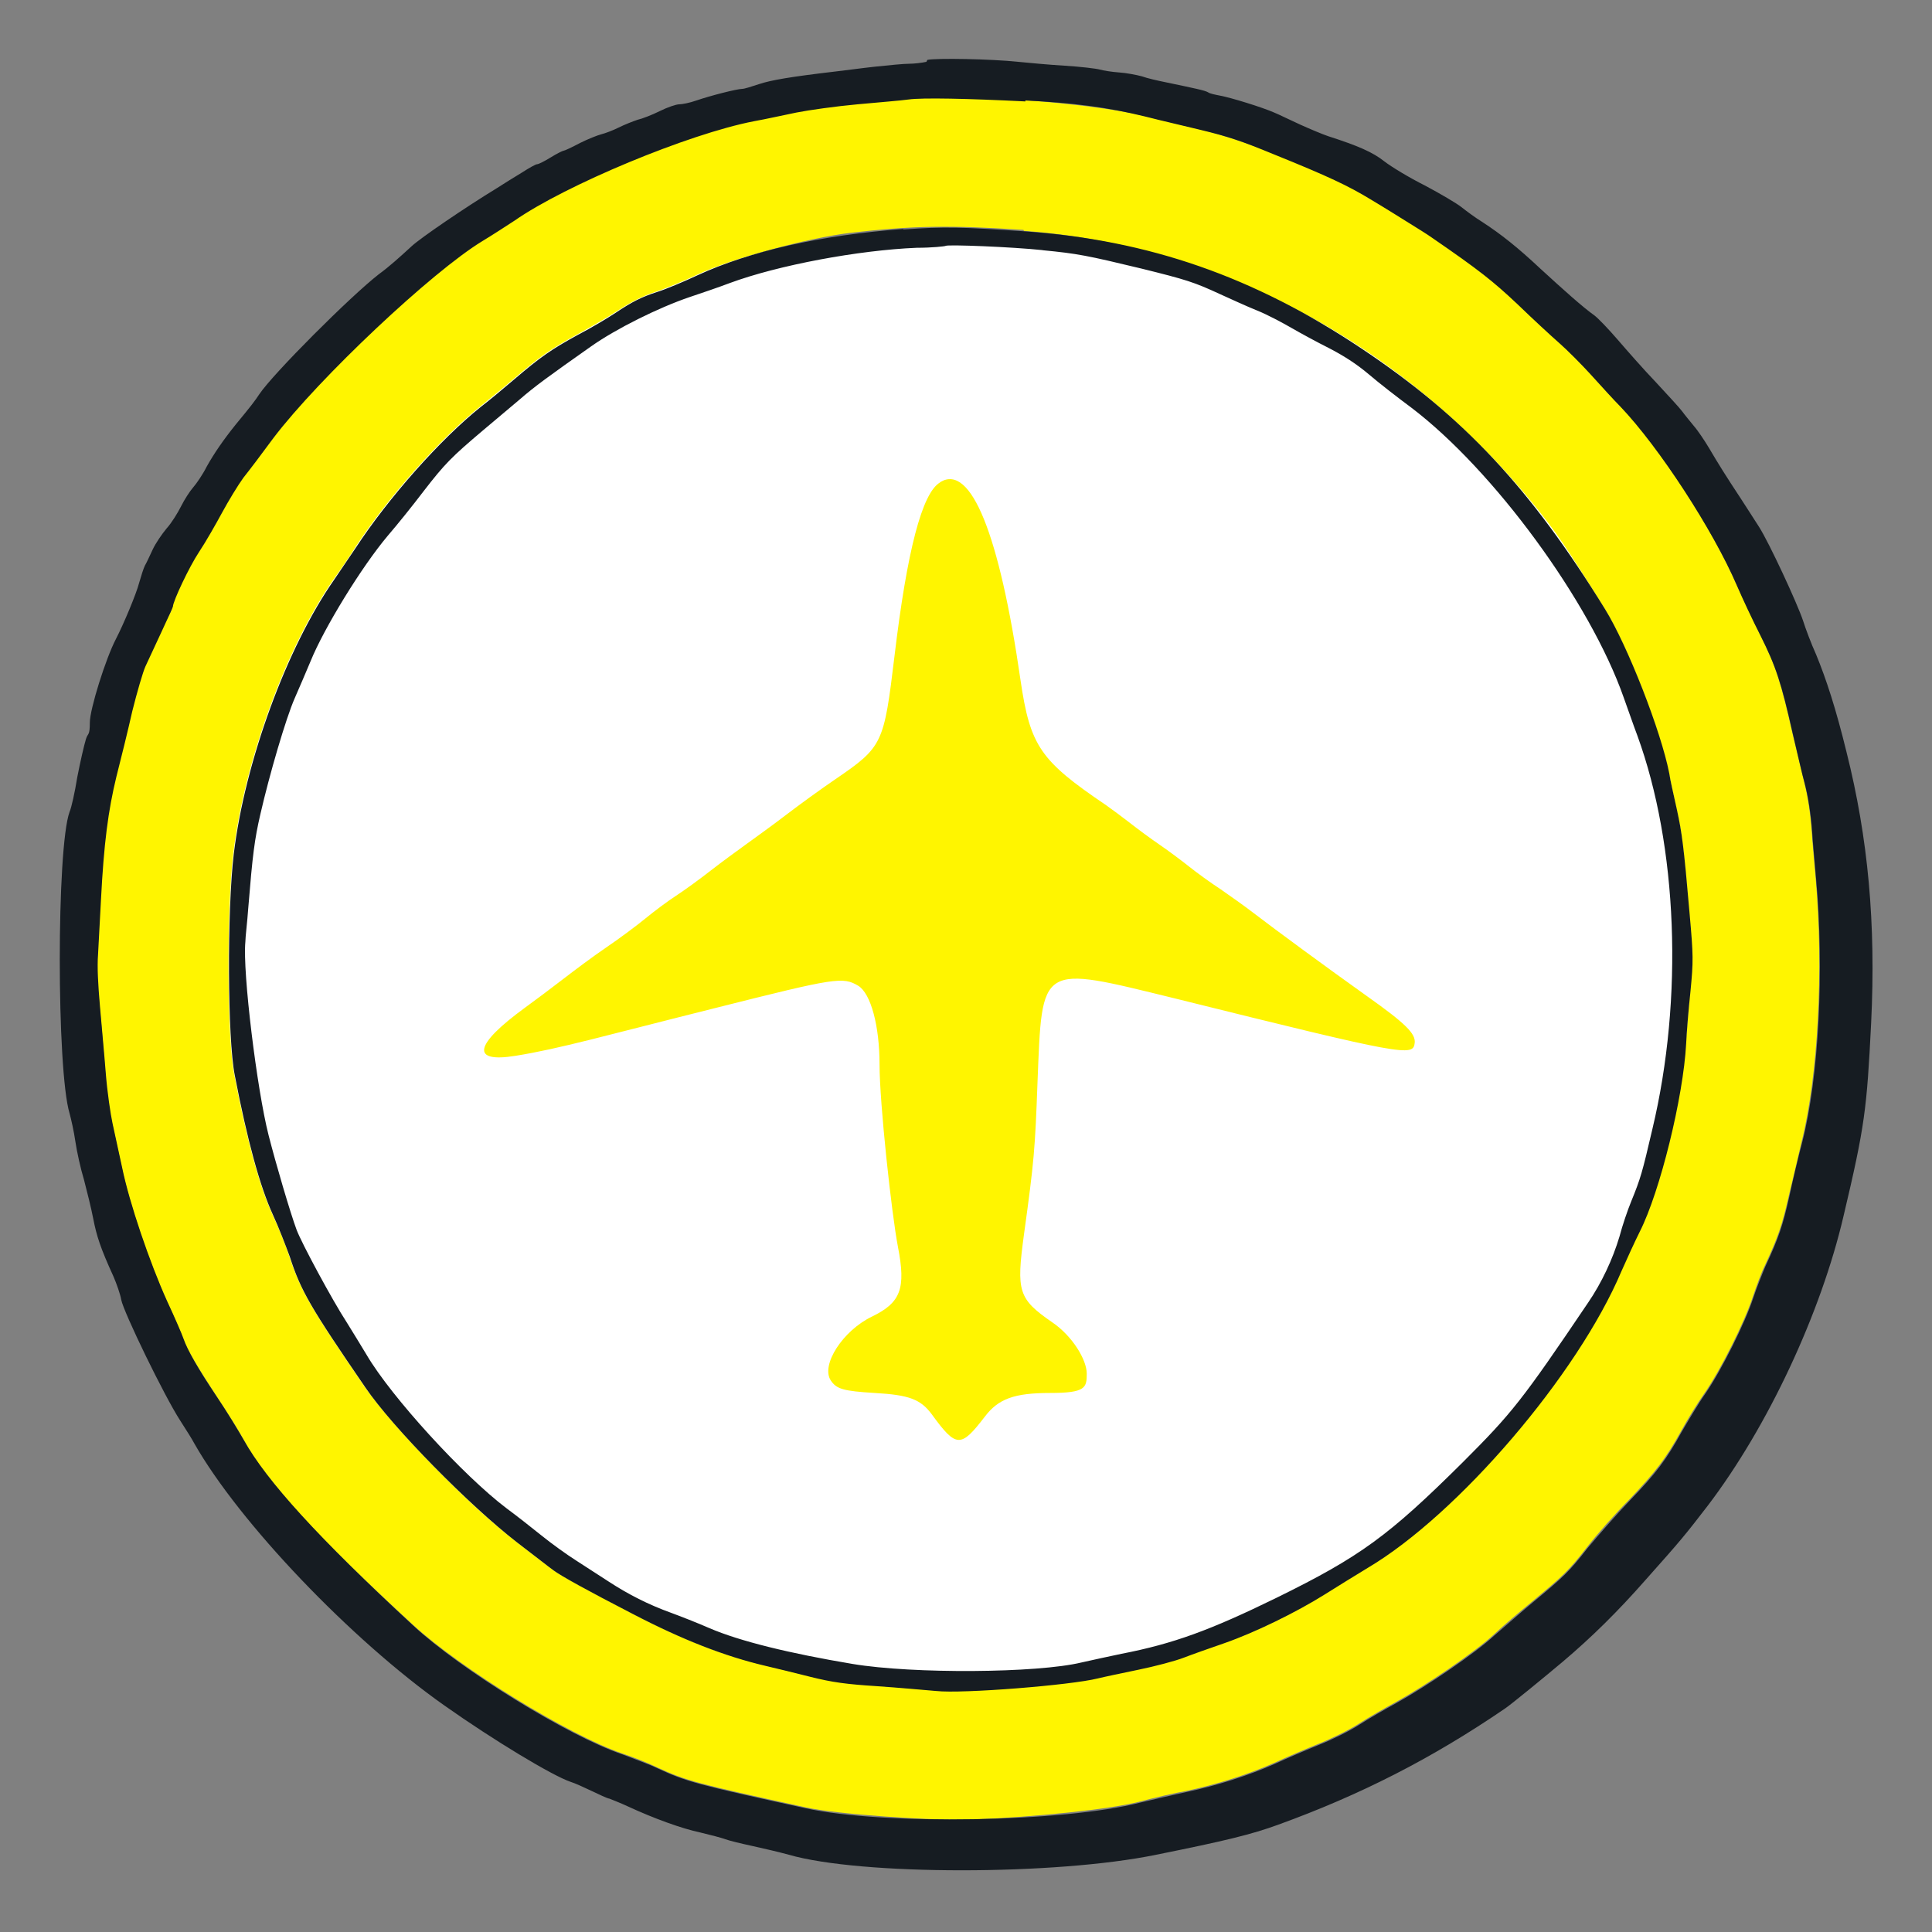 <?xml version="1.0" encoding="UTF-8"?>
<svg xmlns="http://www.w3.org/2000/svg" version="1.1" viewBox="0 0 400 400">
  <rect x="0" y="0" width="400" height="400" fill="#808080" stroke="none"/>
  <defs>
    <style>
      .cls-1 {
        fill: #161c22;
      }

      .cls-1, .cls-2 {
        fill-rule: evenodd;
      }

      .cls-3 {
        fill: #fff;
      }

      .cls-2 {
        fill: #fff500;
      }
    </style>
  </defs>
  <!-- Generator: Adobe Illustrator 28.7.1, SVG Export Plug-In . SVG Version: 1.2.0 Build 142)  -->
  <g>
    <g id="_图层_1" data-name="图层_1">
      <g id="_图层_1-2" data-name="_图层_1">
        <ellipse class="cls-3" cx="196.4" cy="198.4" rx="158.4" ry="150.7"/>
        <path id="path0" class="cls-2" d="M188,20.4c-1.4.2-6.2.6-10.6,1-4.4.4-10.1,1.1-12.6,1.7-2.5.5-6.5,1.3-8.8,1.8-13.5,2.6-39,13.2-49.6,20.6-1.7,1.1-4.6,3.1-6.6,4.2-10.4,6.2-33.9,28.3-43.3,40.8-2.3,3-5.1,6.7-6.2,8.2-1.2,1.5-3.2,4.8-4.4,7.2-1.3,2.4-3.4,6.1-4.8,8.2-2,3-5.4,10.2-5.4,11.3s-1.1,2.5-2.4,5.3c-1.3,2.8-2.8,6-3.3,7.1s-1.7,5.2-2.7,9.2-2.5,10.1-3.3,13.6c-1.7,7-2.6,13.8-3.2,25.6-.2,4-.5,9-.6,11.2-.2,2.6,0,6.3.4,10.8.4,3.7.9,9.9,1.2,13.8s.9,8.5,1.4,10.4c.4,1.9,1.3,6,2,9.2,1.5,7.3,5.6,19.6,9.3,27.6,1.5,3.4,3.1,6.9,3.4,7.8.8,2.4,3.1,6.2,6.9,12s4.4,6.9,5.6,9c4.6,8.5,15.5,20.4,35.1,38.4,9.8,9,32.2,22.8,43.2,26.6,2.4.8,5.7,2.1,7.3,2.9,6.1,2.8,7.9,3.3,30.8,8.3,6.2,1.4,25.9,2.8,34.6,2.5,12.9-.5,28.5-2.1,34.6-3.7,3-.8,7.3-1.8,9.6-2.2,6.2-1.3,12.8-3.4,18.2-5.8,2.6-1.2,6.8-3,9.3-4s6.2-2.8,8.2-4.1c2-1.3,5.5-3.3,7.7-4.5,6.3-3.5,16.3-10.3,20.3-14,2-1.9,5.6-4.9,7.9-6.8,6.5-5.4,7.5-6.3,11.4-11.3,2-2.6,5.9-7,8.7-9.8,5.5-5.8,7.6-8.5,10.8-14.3,1.2-2.2,3.4-5.8,4.9-7.9,3.3-4.8,8.2-14.6,9.9-19.8.7-2.1,1.8-5.1,2.5-6.5,2.8-6,3.6-8.5,4.9-14.2.8-3.3,2-8.4,2.7-11.4,3.4-13.5,4.6-35.8,2.9-54.7-.3-3.5-.7-7.7-.8-9.5-.3-4-.8-7.3-1.6-10.4-.3-1.3-1.4-5.8-2.4-10-2.4-10.7-3.5-14-6.7-20.4-1.5-3.1-3.7-7.8-4.9-10.4-4.9-11.4-16-28.6-24.1-37-1.4-1.4-4.1-4.4-6.1-6.6s-4.9-5.2-6.6-6.6c-1.6-1.4-5.5-5-8.6-8-5.1-4.9-8-7.1-17.6-13.7-1.1-.8-3.4-2.2-5-3.2s-5.2-3.1-7.8-4.8c-8.1-5-25.2-11.9-35.2-14.3-2.9-.7-8.1-1.9-11.6-2.8-11.5-2.8-39.4-4.8-49-3.6M212,47.8c39.9,2.8,78.1,23.2,105,56,5.1,6.2,7.4,9.6,15.2,22.2,4.7,7.6,11.6,25.3,13.3,34,.4,1.9,1.1,5.3,1.6,7.6,1.1,4.6,1.4,7.3,2.6,21.3.8,9,.8,9.9.2,16.2-.3,3.7-.7,8.6-.9,10.9-.6,11.1-5.5,30.6-9.6,38.9-1,2-2.7,5.8-3.8,8.2-9.1,21.5-33.8,50.3-52.5,61.4-2.5,1.5-6.5,3.9-8.9,5.5-5.9,3.8-14.4,8-20.8,10.1-2.9,1-6.6,2.3-8.4,3-1.8.7-6,1.8-9.4,2.5s-7.2,1.5-8.4,1.8c-5.7,1.4-28.1,3.2-33.5,2.6-2.4-.2-7.9-.7-12.3-1-6.3-.5-9.2-.9-13.6-1.9-3.1-.8-7.3-1.8-9.4-2.3-8.5-2-17.2-5.4-27.4-10.7-9.4-4.9-14.9-7.9-16.4-9-1-.7-4.4-3.4-7.7-5.9-9.8-7.5-25.6-23.7-31.4-32.1-11.3-16.5-13.2-19.8-15.6-27-.7-2.2-2.3-6.1-3.5-8.7-2.7-5.9-5.3-15.4-7.9-28.9-1.5-7.6-1.6-34-.2-45.8,2.3-19.1,11-42.8,20.8-56.8,1.5-2.1,3.5-5,4.4-6.5,6.8-10.4,17.6-22.6,26-29.3,1.6-1.3,4.7-3.8,6.8-5.6,5.5-4.7,7.8-6.3,13.3-9.3,2.7-1.5,6.2-3.5,7.7-4.5,3.7-2.4,5.5-3.3,8.8-4.4,1.5-.5,5.2-2,8.2-3.4,7.2-3.4,22.8-7.6,31.8-8.7,13-1.5,20.7-1.6,35.8-.6M194.6,99.9c-3.7,2.2-6.8,14.1-9.4,35.9-2.2,18.2-2.4,18.8-12.2,25.5-2.8,1.9-7.5,5.3-10.5,7.6s-6.8,5-8.3,6.1-4.7,3.4-7,5.2-5.6,4.2-7.3,5.3-4.5,3.2-6.2,4.6c-1.7,1.4-5.3,4.1-8.1,6s-6.8,4.9-9,6.6c-2.2,1.7-5.8,4.4-8,6-10.4,7.6-11.2,11.4-1.9,9.9s18.2-4.1,41.8-10c24.6-6.2,26-6.4,29.2-4.5,2.6,1.6,4.4,8.3,4.4,16.3s2.5,30.9,3.8,37.7c1.7,8.7.6,11.6-5.4,14.5s-10.6,10-8.5,13.2c1.2,1.8,2.6,2.2,9.1,2.6,7.1.4,9.5,1.3,11.8,4.4,5.1,7,6,7,11,.5,2.8-3.7,6.1-4.9,13.5-4.9s7.6-1.1,7.6-4-3-7.8-7.1-10.6c-7.1-4.9-7.5-6.4-5.9-18.2,2.1-15.2,2.3-17.7,2.8-31.4,1-24.9.2-24.4,28.4-17.5,47.9,11.9,49.4,12.1,49.7,9.2.2-1.9-1.9-4-9.8-9.6-8.7-6.2-18.9-13.7-23.6-17.3-1.8-1.4-4.8-3.5-6.8-4.9-2-1.3-4.9-3.4-6.4-4.6-1.5-1.2-4.3-3.3-6.2-4.6s-4.6-3.3-6-4.4-3.7-2.8-5.1-3.8c-13.6-9.2-15.7-12.2-17.7-25.8-4.4-30.5-10.3-44.9-16.6-41.1"/>
        <path id="path1" class="cls-1" d="M191.8,12.8c-.9.2-2.5.4-3.6.4s-4.2.3-7,.6-6.4.8-8.2,1c-9.4,1.1-13.4,1.8-15.8,2.6-1.5.5-3.1,1-3.5,1-1.1,0-6.6,1.4-9.5,2.4-1.4.5-3,.8-3.6.8s-2.4.6-4,1.4-3.7,1.6-4.6,1.8c-.9.3-2.7,1-3.9,1.6s-2.8,1.2-3.6,1.4-2.8,1-4.4,1.8c-1.7.9-3.2,1.6-3.4,1.6s-1.4.6-2.7,1.4c-1.3.8-2.5,1.4-2.8,1.4s-1.7.8-3.1,1.7c-1.5.9-3.9,2.4-5.3,3.3-6.4,3.9-15.8,10.3-17.6,12-2.4,2.2-4.6,4.2-6.8,5.8-5.9,4.6-21.8,20.5-24.7,24.8-1,1.5-1.6,2.3-4.9,6.3-2.5,3.1-4.5,6-6,8.7-.8,1.6-2.1,3.5-2.8,4.3s-1.8,2.5-2.5,3.9-2,3.5-3,4.6c-1,1.2-2.3,3.1-2.9,4.4s-1.3,2.8-1.6,3.3c-.3.6-.8,2.2-1.2,3.6-.6,2.3-3.2,8.5-4.8,11.6-2.1,4-5.4,14.5-5.4,17.3s-.4,2.1-.8,3.4c-.4,1.3-1.2,4.8-1.8,7.9-.5,3.1-1.2,6.3-1.6,7.2-2.7,7.4-2.7,53.4,0,62.4.3,1.1.9,3.7,1.2,5.8s1.1,5.7,1.8,8c.6,2.3,1.5,5.9,1.9,8,.7,3.6,1.5,6.1,4.2,12,.6,1.4,1.4,3.6,1.6,4.8.5,2.6,8.9,19.9,12.2,25,1.3,2,2.6,4.1,2.9,4.7,9.3,16.4,32.5,40.7,51.8,54.3,10.2,7.2,22.3,14.5,26.1,15.8,1,.3,2.9,1.2,4.4,1.9,1.5.7,3.1,1.5,3.7,1.6.5.2,2.3.9,3.8,1.6,5.4,2.5,11.2,4.6,15,5.4,2.1.5,4.4,1.1,5.2,1.4s3.3.9,5.6,1.4,5.7,1.3,7.5,1.8c14.9,4.3,55.2,4.3,76.1,0,14.4-2.9,19.7-4.2,25.2-6.2,17.1-6.2,31.8-13.7,46.9-24,1.1-.7,8.3-6.6,12.1-9.8,5.9-5,11.3-10.3,17.1-16.9,7.4-8.3,8.2-9.3,12.9-15.4,12.4-16.3,23.4-39.8,28.1-60,4.4-18.6,4.8-22,5.7-39.9,1-20.5-.6-38.2-5.1-56.1-2.2-9-4.2-15.1-6.3-20.2-1-2.2-2.2-5.4-2.7-7-1.2-3.6-7-16.1-9.1-19.4-.8-1.3-2.6-4-3.8-5.9-3.1-4.7-4.6-7.1-6.6-10.5-.9-1.5-2.3-3.6-3.1-4.5-.8-1-1.9-2.3-2.4-3s-3-3.4-5.5-6.1c-2.5-2.6-6-6.6-7.9-8.8-1.9-2.2-4-4.4-4.8-5-2.4-1.7-6.3-5.2-11.1-9.6-4.8-4.5-8.2-7.2-12.2-9.8-1.3-.8-3.2-2.2-4.2-3s-4.4-2.8-7.6-4.5c-3.2-1.6-7-3.9-8.4-5-2.4-1.9-5.4-3.2-11.6-5.2-1.2-.4-3.8-1.5-5.8-2.4s-4.4-2.1-5.4-2.5c-2.5-1.1-9-3.1-11.2-3.5-1-.2-2.1-.4-2.5-.7-.7-.4-2.7-.8-8.9-2.1-1.5-.3-3.7-.8-4.8-1.2-1.1-.3-3.2-.7-4.7-.8s-3.3-.4-4-.6c-.7-.2-4-.6-7.3-.8s-7.6-.6-9.6-.8c-5.6-.6-17-.8-18.8-.4h0l-.2.4h0ZM212.2,20.8c10.2.5,17,1.4,24.8,3.3,3.5.9,8.8,2.1,11.6,2.8,5.8,1.4,8.2,2.2,15,5,11.4,4.6,15.6,6.6,20.2,9.4,2.7,1.6,6.2,3.8,7.8,4.8s3.9,2.4,5,3.2c9.6,6.6,12.5,8.9,17.6,13.7,3.1,3,7,6.6,8.6,8s4.6,4.4,6.6,6.6,4.7,5.2,6.1,6.6c8,8.4,19.2,25.6,24.1,37,1.1,2.6,3.3,7.3,4.9,10.4,3.2,6.4,4.3,9.7,6.7,20.4,1,4.2,2,8.7,2.4,10,.8,3.1,1.3,6.4,1.6,10.4.1,1.8.5,6,.8,9.5,1.7,18.9.6,41.2-2.9,54.7-.8,3-2,8.1-2.7,11.4-1.3,5.7-2.1,8.2-4.9,14.2-.6,1.4-1.8,4.4-2.5,6.5-1.7,5.2-6.6,15-9.9,19.8-1.5,2.1-3.6,5.7-4.9,7.9-3.2,5.8-5.3,8.6-10.8,14.3-2.7,2.8-6.6,7.3-8.7,9.8-3.9,5-4.9,5.9-11.4,11.3-2.3,1.9-5.8,5-7.9,6.8-4,3.7-14,10.5-20.3,14-2.2,1.2-5.7,3.2-7.7,4.5s-5.7,3.1-8.2,4.1-6.7,2.8-9.3,4c-5.4,2.4-12,4.5-18.2,5.8-2.3.5-6.6,1.5-9.6,2.2-15.9,4.1-53.2,4.7-69.2,1.2-22.9-5-24.7-5.5-30.8-8.3-1.6-.8-5-2-7.3-2.9-11-3.7-33.4-17.5-43.2-26.6-19.6-18.1-30.4-30-35.1-38.4-1.2-2.1-3.7-6.2-5.6-9-3.9-5.8-6.1-9.7-6.9-12-.3-.9-1.8-4.4-3.4-7.8-3.6-8-7.8-20.3-9.3-27.6-.7-3.2-1.6-7.3-2-9.2s-1.1-6.5-1.4-10.4-.9-10.1-1.2-13.8c-.4-4.5-.6-8.2-.4-10.8.1-2.2.4-7.2.6-11.2.6-11.8,1.5-18.6,3.2-25.6.9-3.5,2.4-9.6,3.3-13.6,1-4,2.2-8.1,2.7-9.2.5-1.1,2-4.3,3.3-7.1,1.3-2.8,2.4-5.2,2.4-5.3,0-1.1,3.4-8.3,5.4-11.3,1.4-2.1,3.5-5.8,4.8-8.2,1.3-2.4,3.3-5.7,4.4-7.2,1.2-1.5,4-5.2,6.2-8.2,9.4-12.4,32.9-34.5,43.3-40.8,2-1.2,4.9-3.1,6.6-4.2,10.6-7.4,36.1-18,49.6-20.6,2.3-.4,6.3-1.3,8.8-1.8s8.2-1.3,12.6-1.7c4.4-.4,9.2-.8,10.6-1,2.8-.4,12.3-.2,24.2.4h0v-.2h-.1ZM187,47.4c-17.1,1.3-31.8,4.6-42.6,9.6-3,1.4-6.6,2.9-8.2,3.4-3.4,1.1-5.2,2-8.8,4.4-1.5,1-5,3.1-7.7,4.5-5.5,3-7.8,4.6-13.3,9.3-2.1,1.8-5.1,4.3-6.8,5.6-8.4,6.7-19.2,18.9-26,29.3-1,1.5-3,4.4-4.4,6.5-9.8,14-18.5,37.7-20.8,56.8-1.4,11.8-1.3,38.2.2,45.8,2.6,13.5,5.2,23,7.9,28.9,1.2,2.6,2.7,6.5,3.5,8.7,2.3,7.1,4.3,10.5,15.6,27,5.7,8.4,21.6,24.5,31.4,32.1,3.3,2.5,6.7,5.2,7.7,5.9,1.5,1.1,6.9,4.1,16.4,9,10.2,5.3,18.9,8.7,27.4,10.7,2.1.5,6.3,1.5,9.4,2.3,4.4,1.1,7.3,1.5,13.6,1.9,4.4.3,9.9.8,12.3,1,5.5.6,27.9-1.2,33.5-2.6,1.2-.3,5-1.1,8.4-1.8,3.4-.7,7.6-1.8,9.4-2.5,1.8-.7,5.5-2,8.4-3,6.3-2.2,14.9-6.4,20.8-10.1,2.4-1.5,6.4-4,8.9-5.5,18.7-11.1,43.4-39.9,52.5-61.4,1.1-2.5,2.8-6.2,3.8-8.2,4.2-8.3,9-27.8,9.6-38.9.1-2.3.5-7.2.9-10.9.6-6.3.6-7.2-.2-16.2-1.2-14-1.6-16.7-2.6-21.3s-1.3-5.7-1.6-7.6c-1.7-8.7-8.6-26.4-13.3-34-15.5-25.1-29.2-39.8-50.5-54-22.2-14.8-43.9-22.4-69.6-24.2-13-.9-16.7-1-25-.4h-.2,0ZM215.8,51.8c7.3.7,9.3,1.1,20.5,3.8,9.3,2.3,10.9,2.8,16.3,5.3,2.2,1,5.7,2.6,7.7,3.4,2,.8,5.2,2.5,7.1,3.6s5.4,3,7.8,4.2c2.9,1.5,5.6,3.2,8.2,5.4,2.1,1.8,6.1,4.9,8.8,6.9,17,12.9,37,40.1,44,60.1.8,2.2,2,5.7,2.8,7.8,8.3,22.8,9.6,54.3,3.1,81.5-2.1,9-2.4,10.1-4.4,15-.7,1.7-1.8,4.9-2.4,7.2-1.4,4.7-3.7,9.6-6.5,13.7-13.7,20.3-15.8,22.9-25.9,33-15.4,15.3-21.3,19.6-38.6,28.1-13.7,6.7-21.3,9.5-32.1,11.6-2.4.5-6.1,1.3-8.3,1.8-9.1,2.2-34.8,2.4-47.4.3-13.1-2.2-23.3-4.7-29.6-7.4-2.5-1.1-6.1-2.5-8-3.2-4.7-1.7-8.8-3.8-12.8-6.4-1.9-1.2-4.9-3.2-6.8-4.4-1.9-1.2-5.1-3.5-7.2-5.2s-5.3-4.2-7.2-5.6c-9-6.8-23.9-23.1-29-31.8-1.1-1.8-2.9-4.8-4.1-6.7-3-4.6-9.4-16.5-10.4-19.2-1.3-3.5-4.3-13.7-5.8-19.6-2.4-9.4-5.4-33.8-4.8-40,0-1,.4-4.1.6-7,.9-11.1,1.3-14.2,2.5-19.4,1.9-8.3,5.3-19.9,7.1-24,.9-2.1,2.4-5.5,3.3-7.7,2.8-6.9,10.6-19.6,16-26,1.9-2.2,5.2-6.3,7.4-9.2,4.4-5.7,5.8-7.1,12.3-12.6,2.4-2,5.8-4.9,7.6-6.4,3.1-2.7,6-4.8,14.8-11,5.1-3.6,13.9-8,20.4-10.2,2.4-.8,6.2-2.1,8.3-2.9,10-3.7,26.6-6.8,38.7-7.3,3.2,0,5.9-.3,6-.4.4-.3,13.6.2,20.2.9,0,0-.2,0-.2,0Z"/>
      </g>
    </g>
  </g>
</svg>